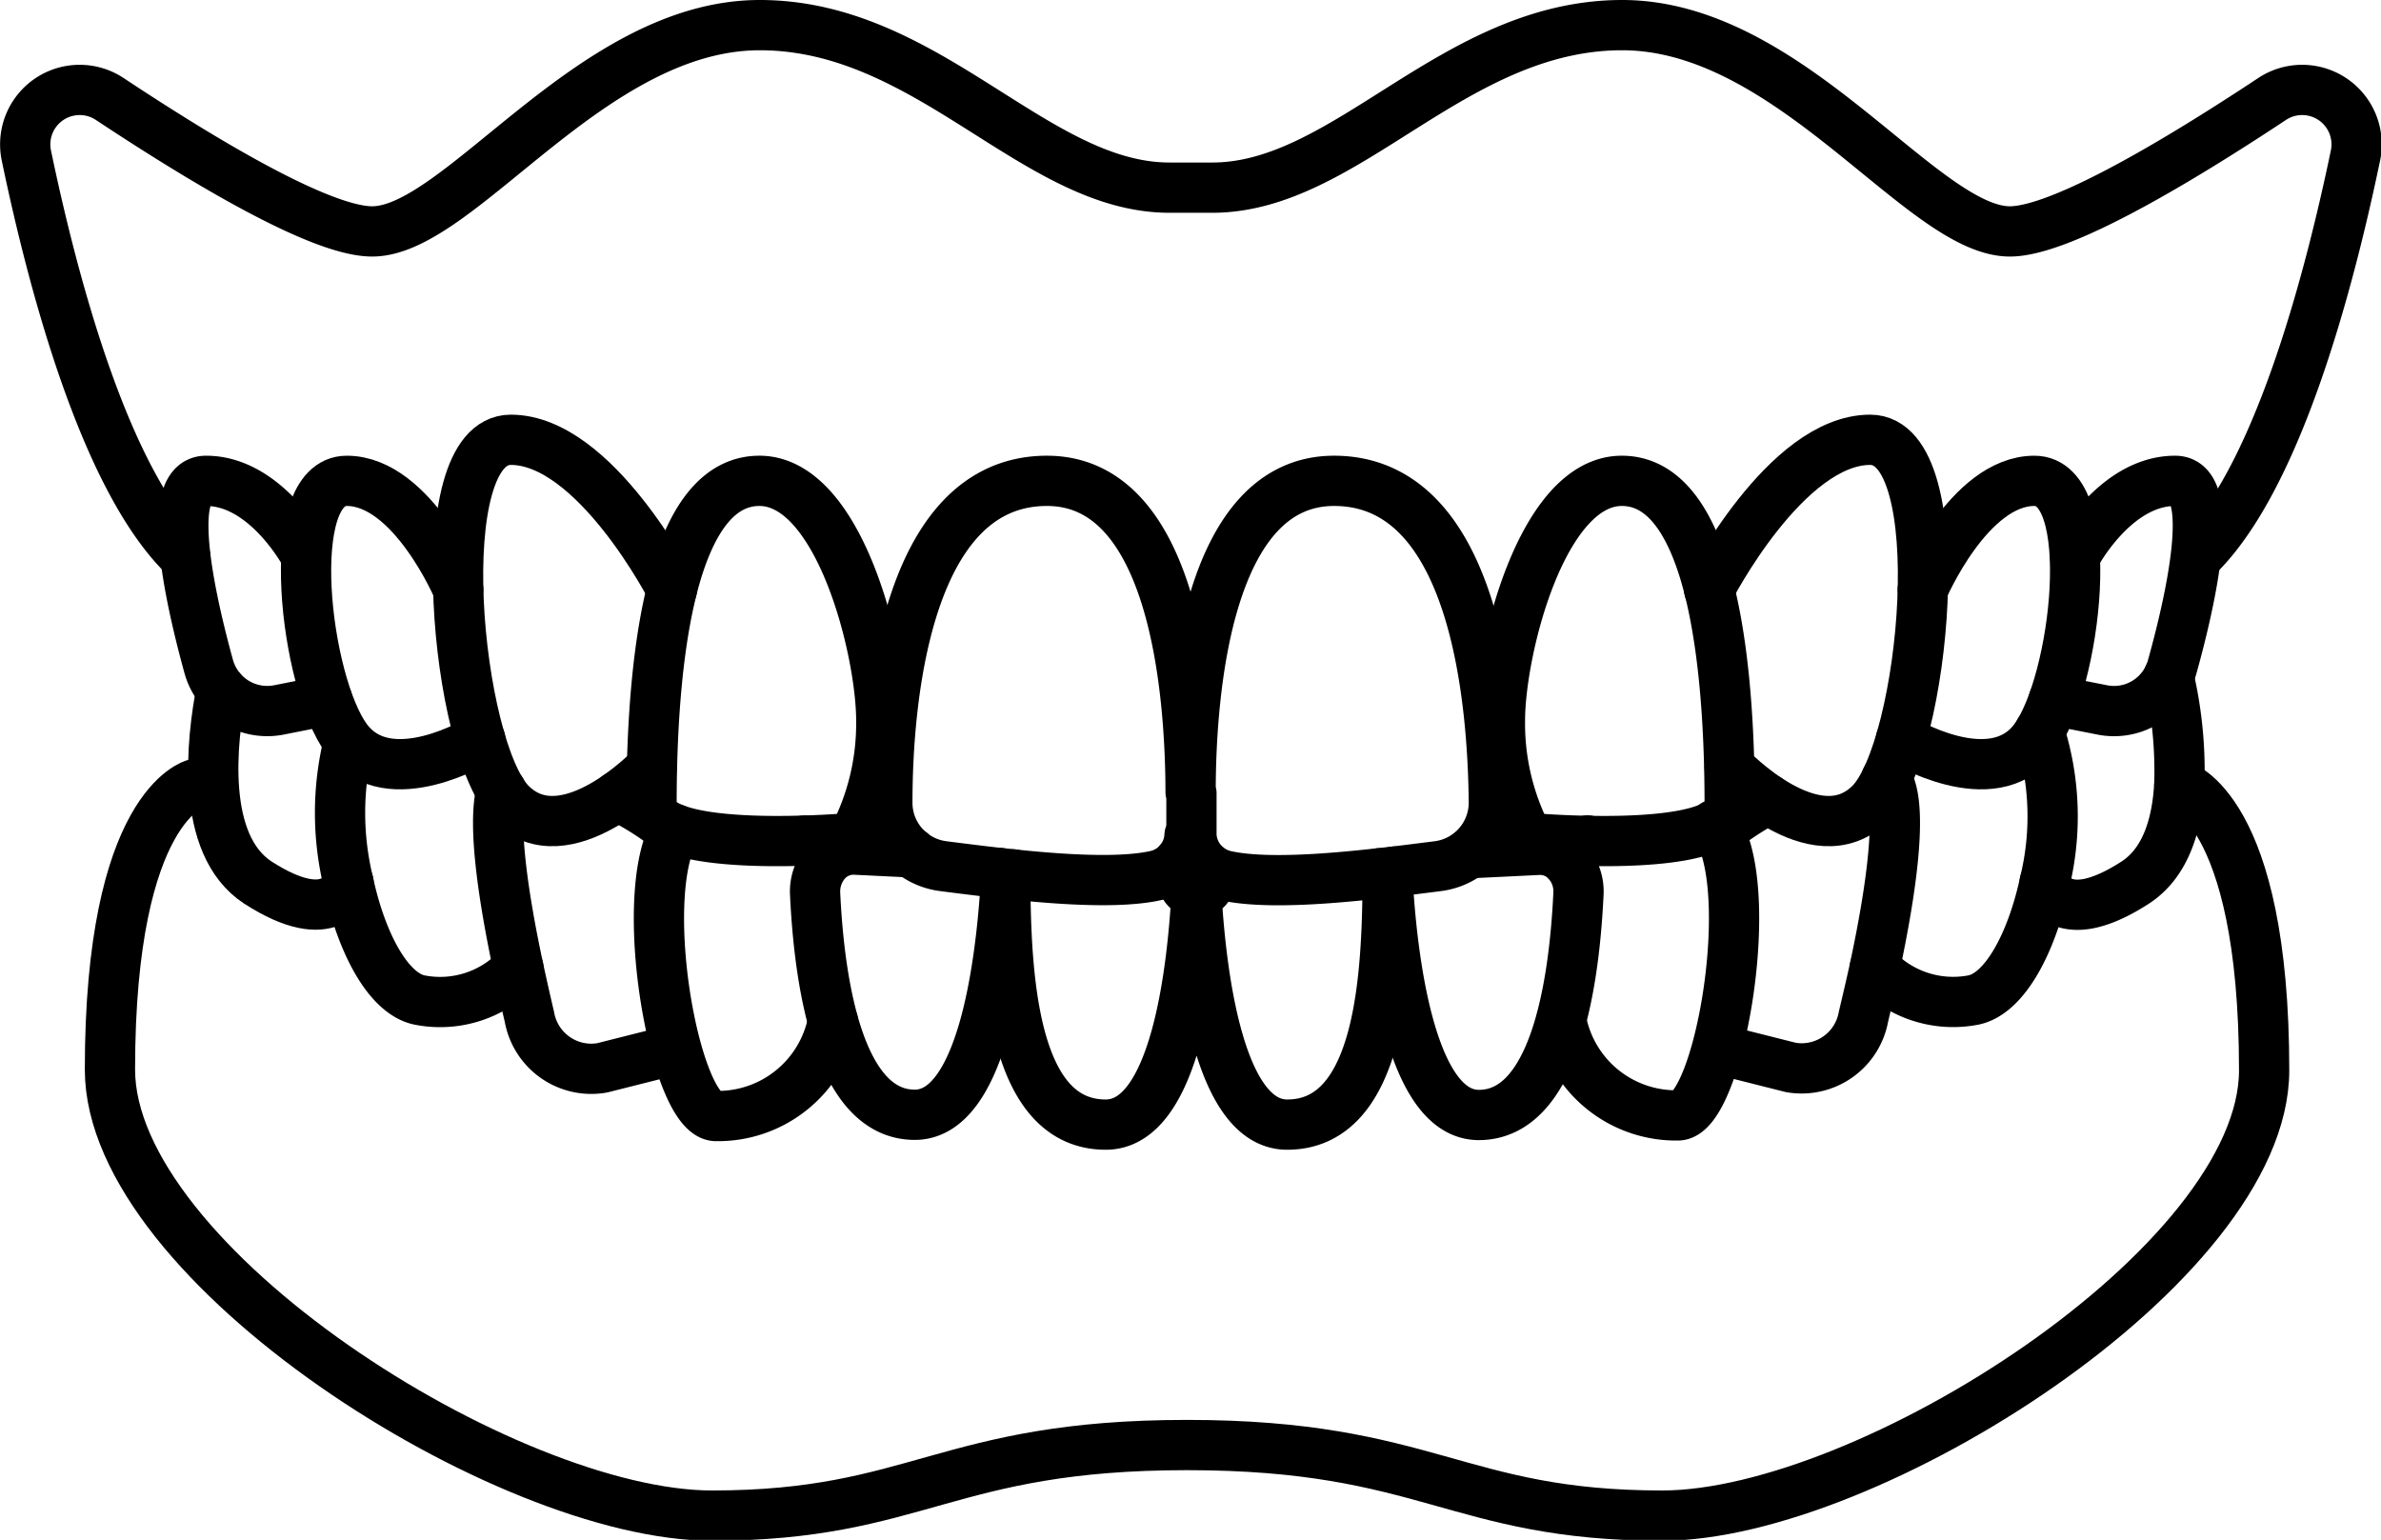 <svg xmlns="http://www.w3.org/2000/svg" viewBox="0 0 113.69 73.53">
  <defs>
    <style>
      .m21-i5-cls-1 {
        fill: none;
        stroke: currentColor;
        stroke-linecap: round;
        stroke-linejoin: round;
        stroke-width: 2.4px;
      }
    </style>
  </defs>
  <title>m21-custom-5</title>
  <g>
    <g>
      <path class="m21-i5-cls-1" d="M767.68,785.24c-3.79-3.63-6.28-12.89-7.59-19.18a2.6,2.6,0,0,1,4-2.69c4.26,2.82,10,6.31,12.51,6.31,4.18,0,10.45-9.85,18.51-9.85s13.14,7.76,19.56,7.76h2.05c6.43,0,11.51-7.76,19.57-7.76s14.33,9.85,18.51,9.85c2.48,0,8.24-3.49,12.5-6.31a2.6,2.6,0,0,1,4,2.69c-1.31,6.29-3.8,15.55-7.59,19.18" transform="translate(-758.83 -758.63)"/>
      <path class="m21-i5-cls-1" d="M815.63,798.51a2.06,2.06,0,0,1-1.62,1.93c-2.44.54-7.15-.07-10.13-.45a3.05,3.05,0,0,1-2.68-3.07c0-4.63.82-15.33,7.62-15.33,6,0,6.85,9.81,6.86,14.86,0-5.05.86-14.86,6.85-14.86,6.81,0,7.58,10.7,7.63,15.33a3.06,3.06,0,0,1-2.68,3.07c-3,.38-7.69,1-10.14.45a2.08,2.08,0,0,1-1.62-1.93c0-.54,0-1.21,0-2" transform="translate(-758.83 -758.63)"/>
      <path class="m21-i5-cls-1" d="M815.68,792.38c0,.77,0,1.44,0,2" transform="translate(-758.83 -758.63)"/>
      <path class="m21-i5-cls-1" d="M831.79,798.64a11.78,11.78,0,0,1-1.34-5.6c0-3.36,2-11.45,5.82-11.45s5.15,7,5.15,15.48C841.42,799.51,831.79,798.64,831.79,798.64Z" transform="translate(-758.83 -758.63)"/>
      <path class="m21-i5-cls-1" d="M799.57,798.64a11.78,11.78,0,0,0,1.34-5.6c0-3.36-2-11.45-5.82-11.45s-5.15,7-5.15,15.48C789.94,799.51,799.57,798.64,799.57,798.64Z" transform="translate(-758.83 -758.63)"/>
      <path class="m21-i5-cls-1" d="M840.44,786.79s3.66-7.16,7.69-7.16,2.62,14.76,0,17.37-6.71-1.72-6.71-1.72" transform="translate(-758.83 -758.63)"/>
      <path class="m21-i5-cls-1" d="M790.91,786.79s-3.66-7.16-7.69-7.16-2.61,14.76,0,17.37,6.72-1.72,6.72-1.72" transform="translate(-758.83 -758.63)"/>
      <path class="m21-i5-cls-1" d="M850.64,786.78s2.2-5.19,5.33-5.19,2,9.66,0,12.34-6.37,0-6.37,0" transform="translate(-758.83 -758.63)"/>
      <path class="m21-i5-cls-1" d="M780.71,786.78s-2.19-5.19-5.32-5.19-2,9.66,0,12.34,6.37,0,6.37,0" transform="translate(-758.83 -758.63)"/>
      <path class="m21-i5-cls-1" d="M857.91,785.18s1.87-3.59,4.78-3.59c2,0,.8,5.51-.14,8.88a2.88,2.88,0,0,1-3.33,2.06l-2.33-.46" transform="translate(-758.83 -758.63)"/>
      <path class="m21-i5-cls-1" d="M773.45,785.18s-1.87-3.59-4.78-3.59c-2,0-.8,5.51.13,8.88a2.9,2.9,0,0,0,3.34,2.06l2.32-.46" transform="translate(-758.83 -758.63)"/>
      <path class="m21-i5-cls-1" d="M824.69,800.33a2.06,2.06,0,0,1,.39,1.27c-.08,4.71-.67,10.73-4.79,10.73-3.31,0-4.12-7.42-4.33-10.94v0c-.2,3.52-1,10.94-4.33,10.94-4.11,0-4.71-6-4.79-10.73a2.13,2.13,0,0,1,.35-1.22" transform="translate(-758.83 -758.63)"/>
      <path class="m21-i5-cls-1" d="M815.13,799.77a1.65,1.65,0,0,1,.41.34.66.66,0,1,0,.85,0l.08-.09" transform="translate(-758.83 -758.63)"/>
      <path class="m21-i5-cls-1" d="M829,799.37l3.3-.16a1.74,1.74,0,0,1,1.37.58,2.11,2.11,0,0,1,.53,1.51c-.22,4.69-1.24,10.57-4.76,10.57-3.19,0-4.07-7.14-4.31-10.54a1.85,1.85,0,0,1,.27-1.08" transform="translate(-758.83 -758.63)"/>
      <path class="m21-i5-cls-1" d="M806.6,800.32a1.83,1.83,0,0,1,.22,1c-.24,3.4-1.11,10.54-4.31,10.54-3.51,0-4.54-5.88-4.76-10.57a2.15,2.15,0,0,1,.53-1.51,1.75,1.75,0,0,1,1.38-.58l2.68.13" transform="translate(-758.83 -758.63)"/>
      <path class="m21-i5-cls-1" d="M840.7,798a1.45,1.45,0,0,1,.2.32h0c1.8,3.35-.07,13.57-1.95,13.57a5.58,5.58,0,0,1-5.57-4.52" transform="translate(-758.83 -758.63)"/>
      <path class="m21-i5-cls-1" d="M833.64,799.76a5.16,5.16,0,0,1,1-1" transform="translate(-758.83 -758.63)"/>
      <path class="m21-i5-cls-1" d="M791.09,798.23a.75.75,0,0,1-.07.12c-1.8,3.35.08,13.57,2,13.57a5.59,5.59,0,0,0,5.58-4.52" transform="translate(-758.83 -758.63)"/>
      <path class="m21-i5-cls-1" d="M797.24,798.77a4.85,4.85,0,0,1,1,1" transform="translate(-758.83 -758.63)"/>
      <path class="m21-i5-cls-1" d="M848.9,795.82c.86,1.2.21,5.44-.55,9h0c-.18.83-.37,1.63-.54,2.35a3,3,0,0,1-3.47,2.43l-3.45-.87" transform="translate(-758.83 -758.63)"/>
      <path class="m21-i5-cls-1" d="M840.89,798.36h0a14.55,14.55,0,0,1,2.37-1.56" transform="translate(-758.83 -758.63)"/>
      <path class="m21-i5-cls-1" d="M782.77,796.4c-.44,1.66.14,5.3.81,8.44.18.83.36,1.63.53,2.35a3,3,0,0,0,3.47,2.43l3.45-.87" transform="translate(-758.83 -758.63)"/>
      <path class="m21-i5-cls-1" d="M791,798.36h0a14.87,14.87,0,0,0-2.68-1.72" transform="translate(-758.83 -758.63)"/>
      <path class="m21-i5-cls-1" d="M856.21,793.57a13.26,13.26,0,0,1,.25,7.2c-.61,2.85-1.89,5.3-3.4,5.61a5.1,5.1,0,0,1-4.71-1.54h0" transform="translate(-758.83 -758.63)"/>
      <path class="m21-i5-cls-1" d="M783.58,804.84a5.08,5.08,0,0,1-4.72,1.54c-1.5-.31-2.78-2.75-3.39-5.6h0a14,14,0,0,1,0-6.67" transform="translate(-758.83 -758.63)"/>
      <path class="m21-i5-cls-1" d="M862.38,790.93a19.82,19.82,0,0,1,.51,5.14c-.1,1.89-.63,3.74-2.1,4.7-3.7,2.39-4.33,0-4.33,0" transform="translate(-758.83 -758.63)"/>
      <path class="m21-i5-cls-1" d="M775.47,800.77h0c-.05.16-.78,2.29-4.33,0-2.78-1.82-2.2-6.81-1.74-9.18" transform="translate(-758.83 -758.63)"/>
      <path class="m21-i5-cls-1" d="M768.14,796.07s-4.06,1-4.06,13.63C764.08,819,783,831,792.83,831s11.18-3.37,22.68-3.37S828.39,831,838.2,831s28.74-12,28.74-21.26c0-12.59-4.05-13.63-4.05-13.63" transform="translate(-758.83 -758.63)"/>
    </g>
  </g>
</svg>
